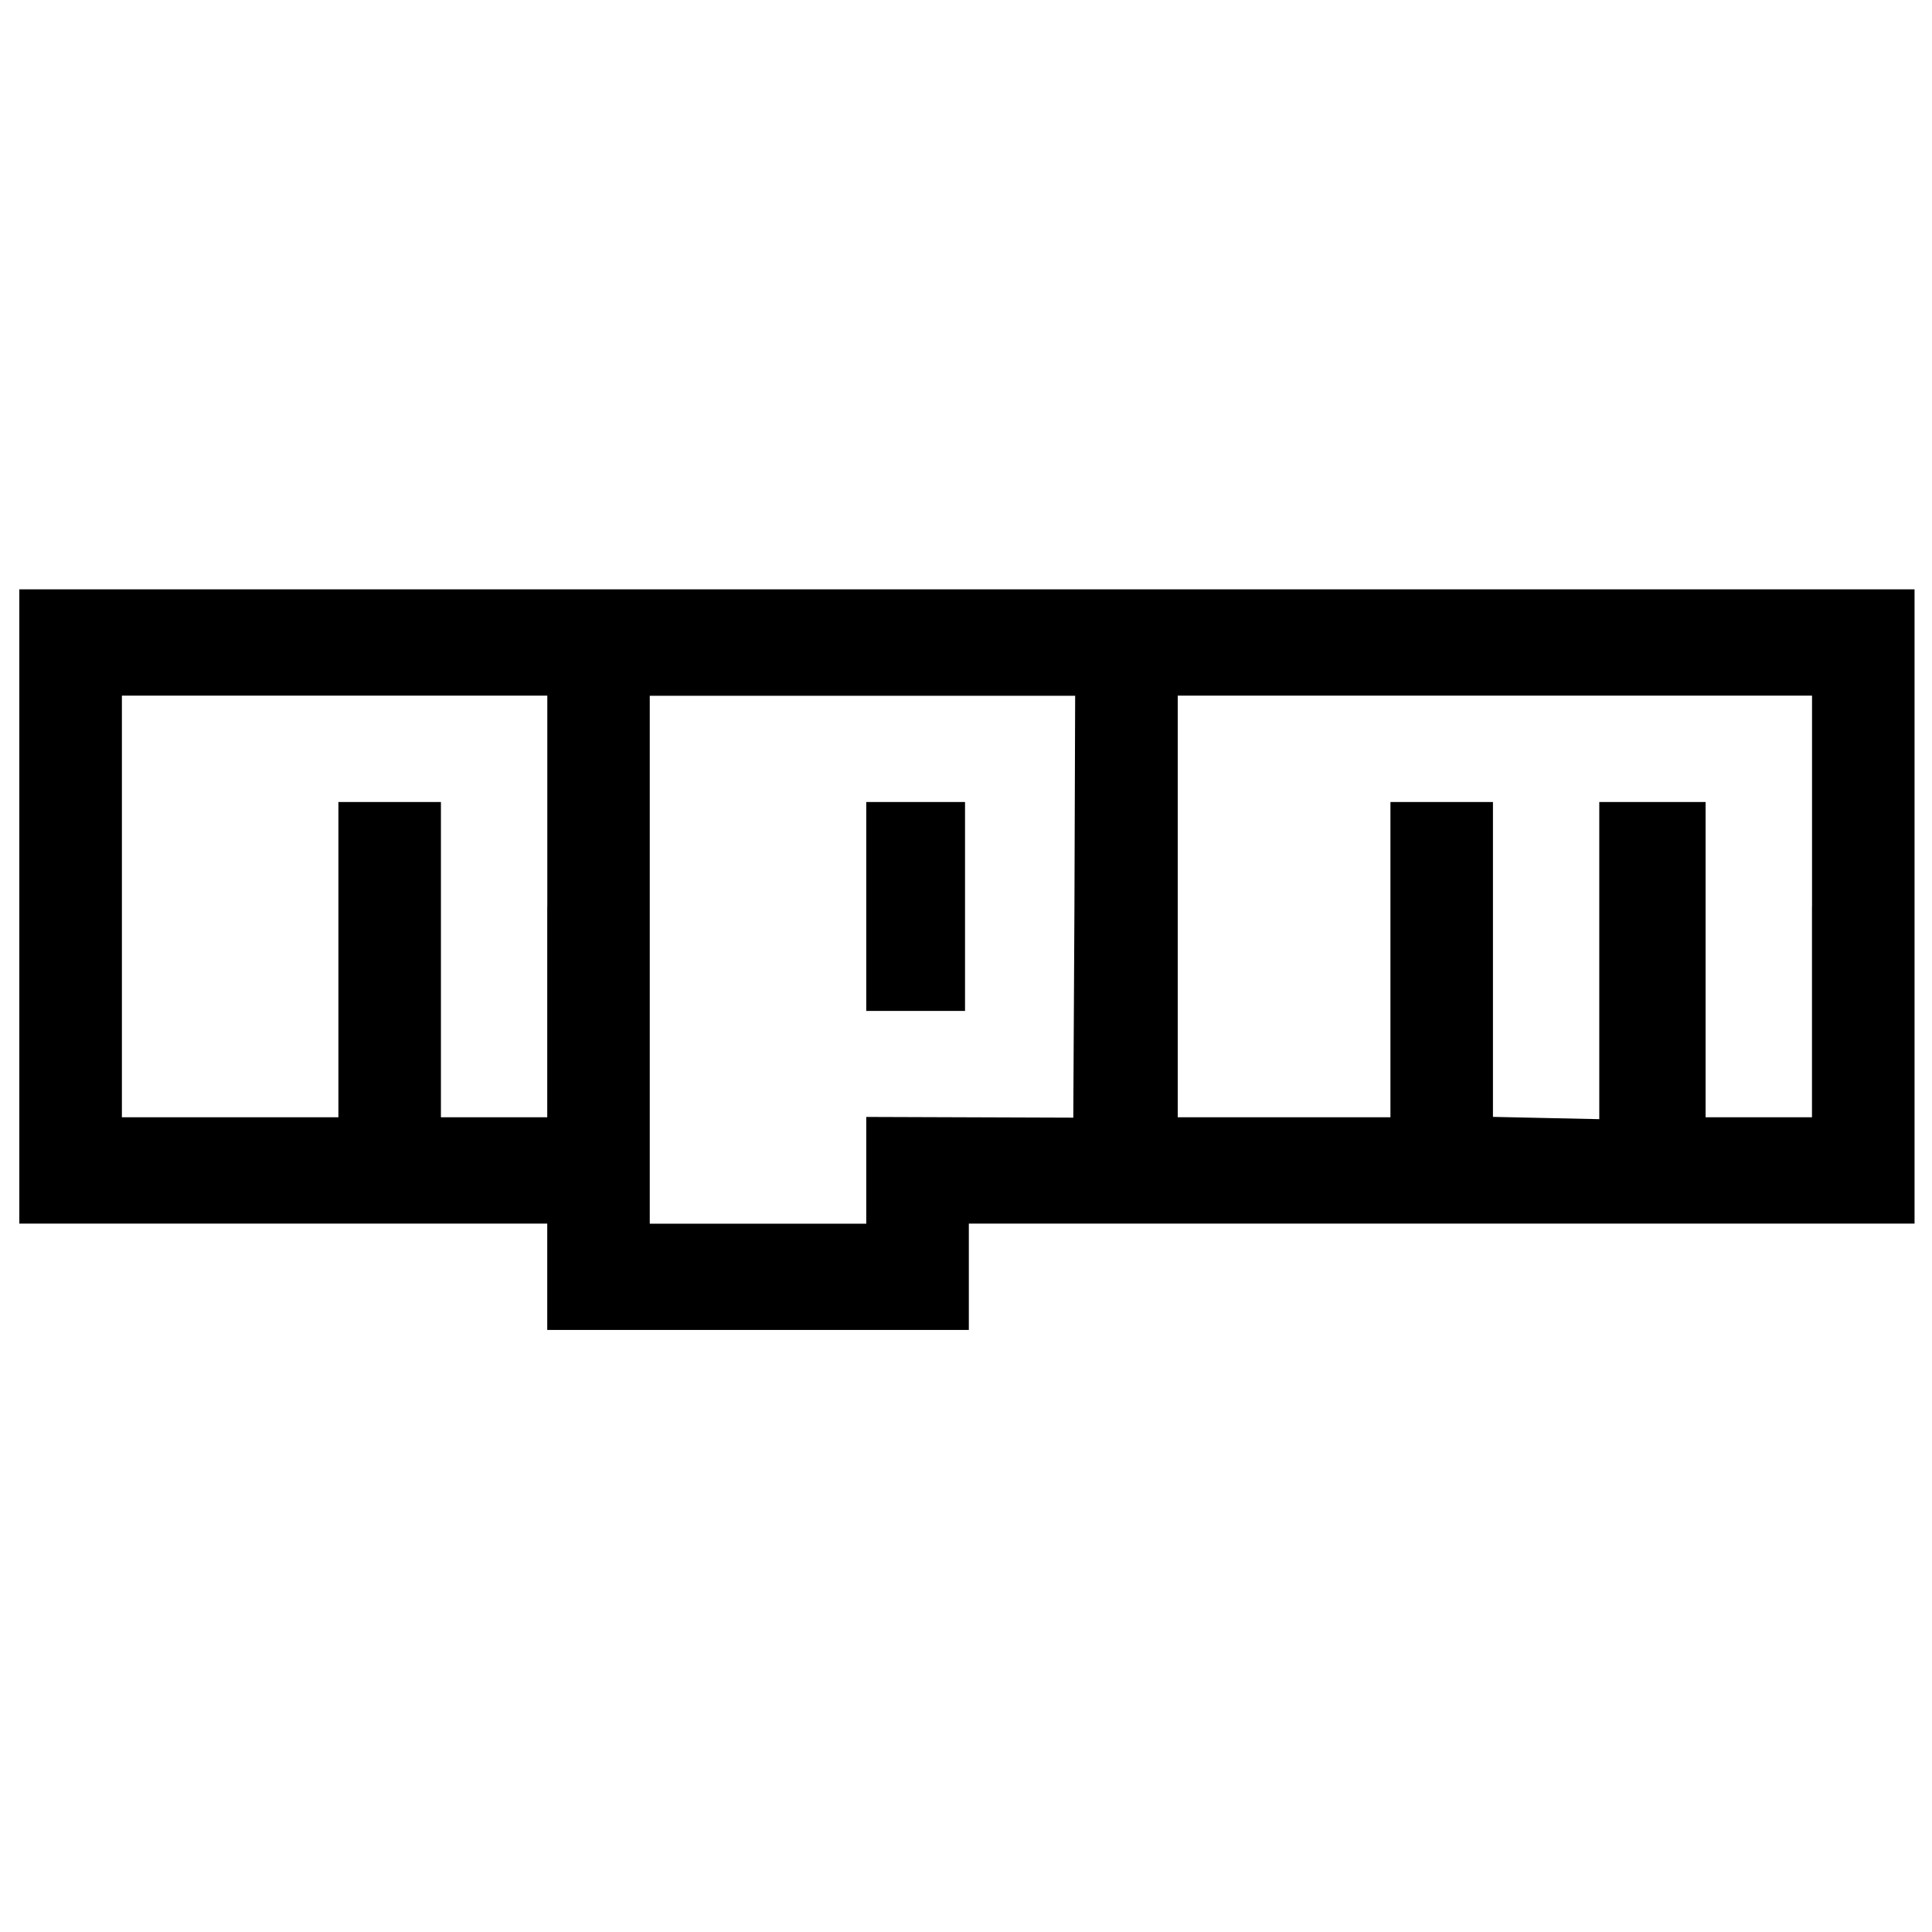 <?xml version="1.0" encoding="utf-8"?>
<!-- Generated by IcoMoon.io -->
<!DOCTYPE svg PUBLIC "-//W3C//DTD SVG 1.1//EN" "http://www.w3.org/Graphics/SVG/1.1/DTD/svg11.dtd">
<svg version="1.1" xmlns="http://www.w3.org/2000/svg" xmlns:xlink="http://www.w3.org/1999/xlink" width="32" height="32" viewBox="0 0 32 32">
<path d="M0.32 15.014v5.253h8.744v1.761h6.983v-1.761h15.664v-10.506h-31.391v5.253zM9.064 15.014v3.491h-1.761v-5.221h-1.698v5.221h-3.586v-6.983h7.046v3.491zM17.796 15.021l-0.019 3.491-3.429-0.012v1.768h-3.586v-8.744h7.046l-0.012 3.498zM30.012 15.014v3.491h-1.762v-5.221h-1.761v5.253l-1.761-0.038v-5.215h-1.698v5.221h-3.523v-6.983h10.506v3.491zM14.348 15.014v1.73h1.636v-3.46h-1.636v1.73z"></path>
</svg>
